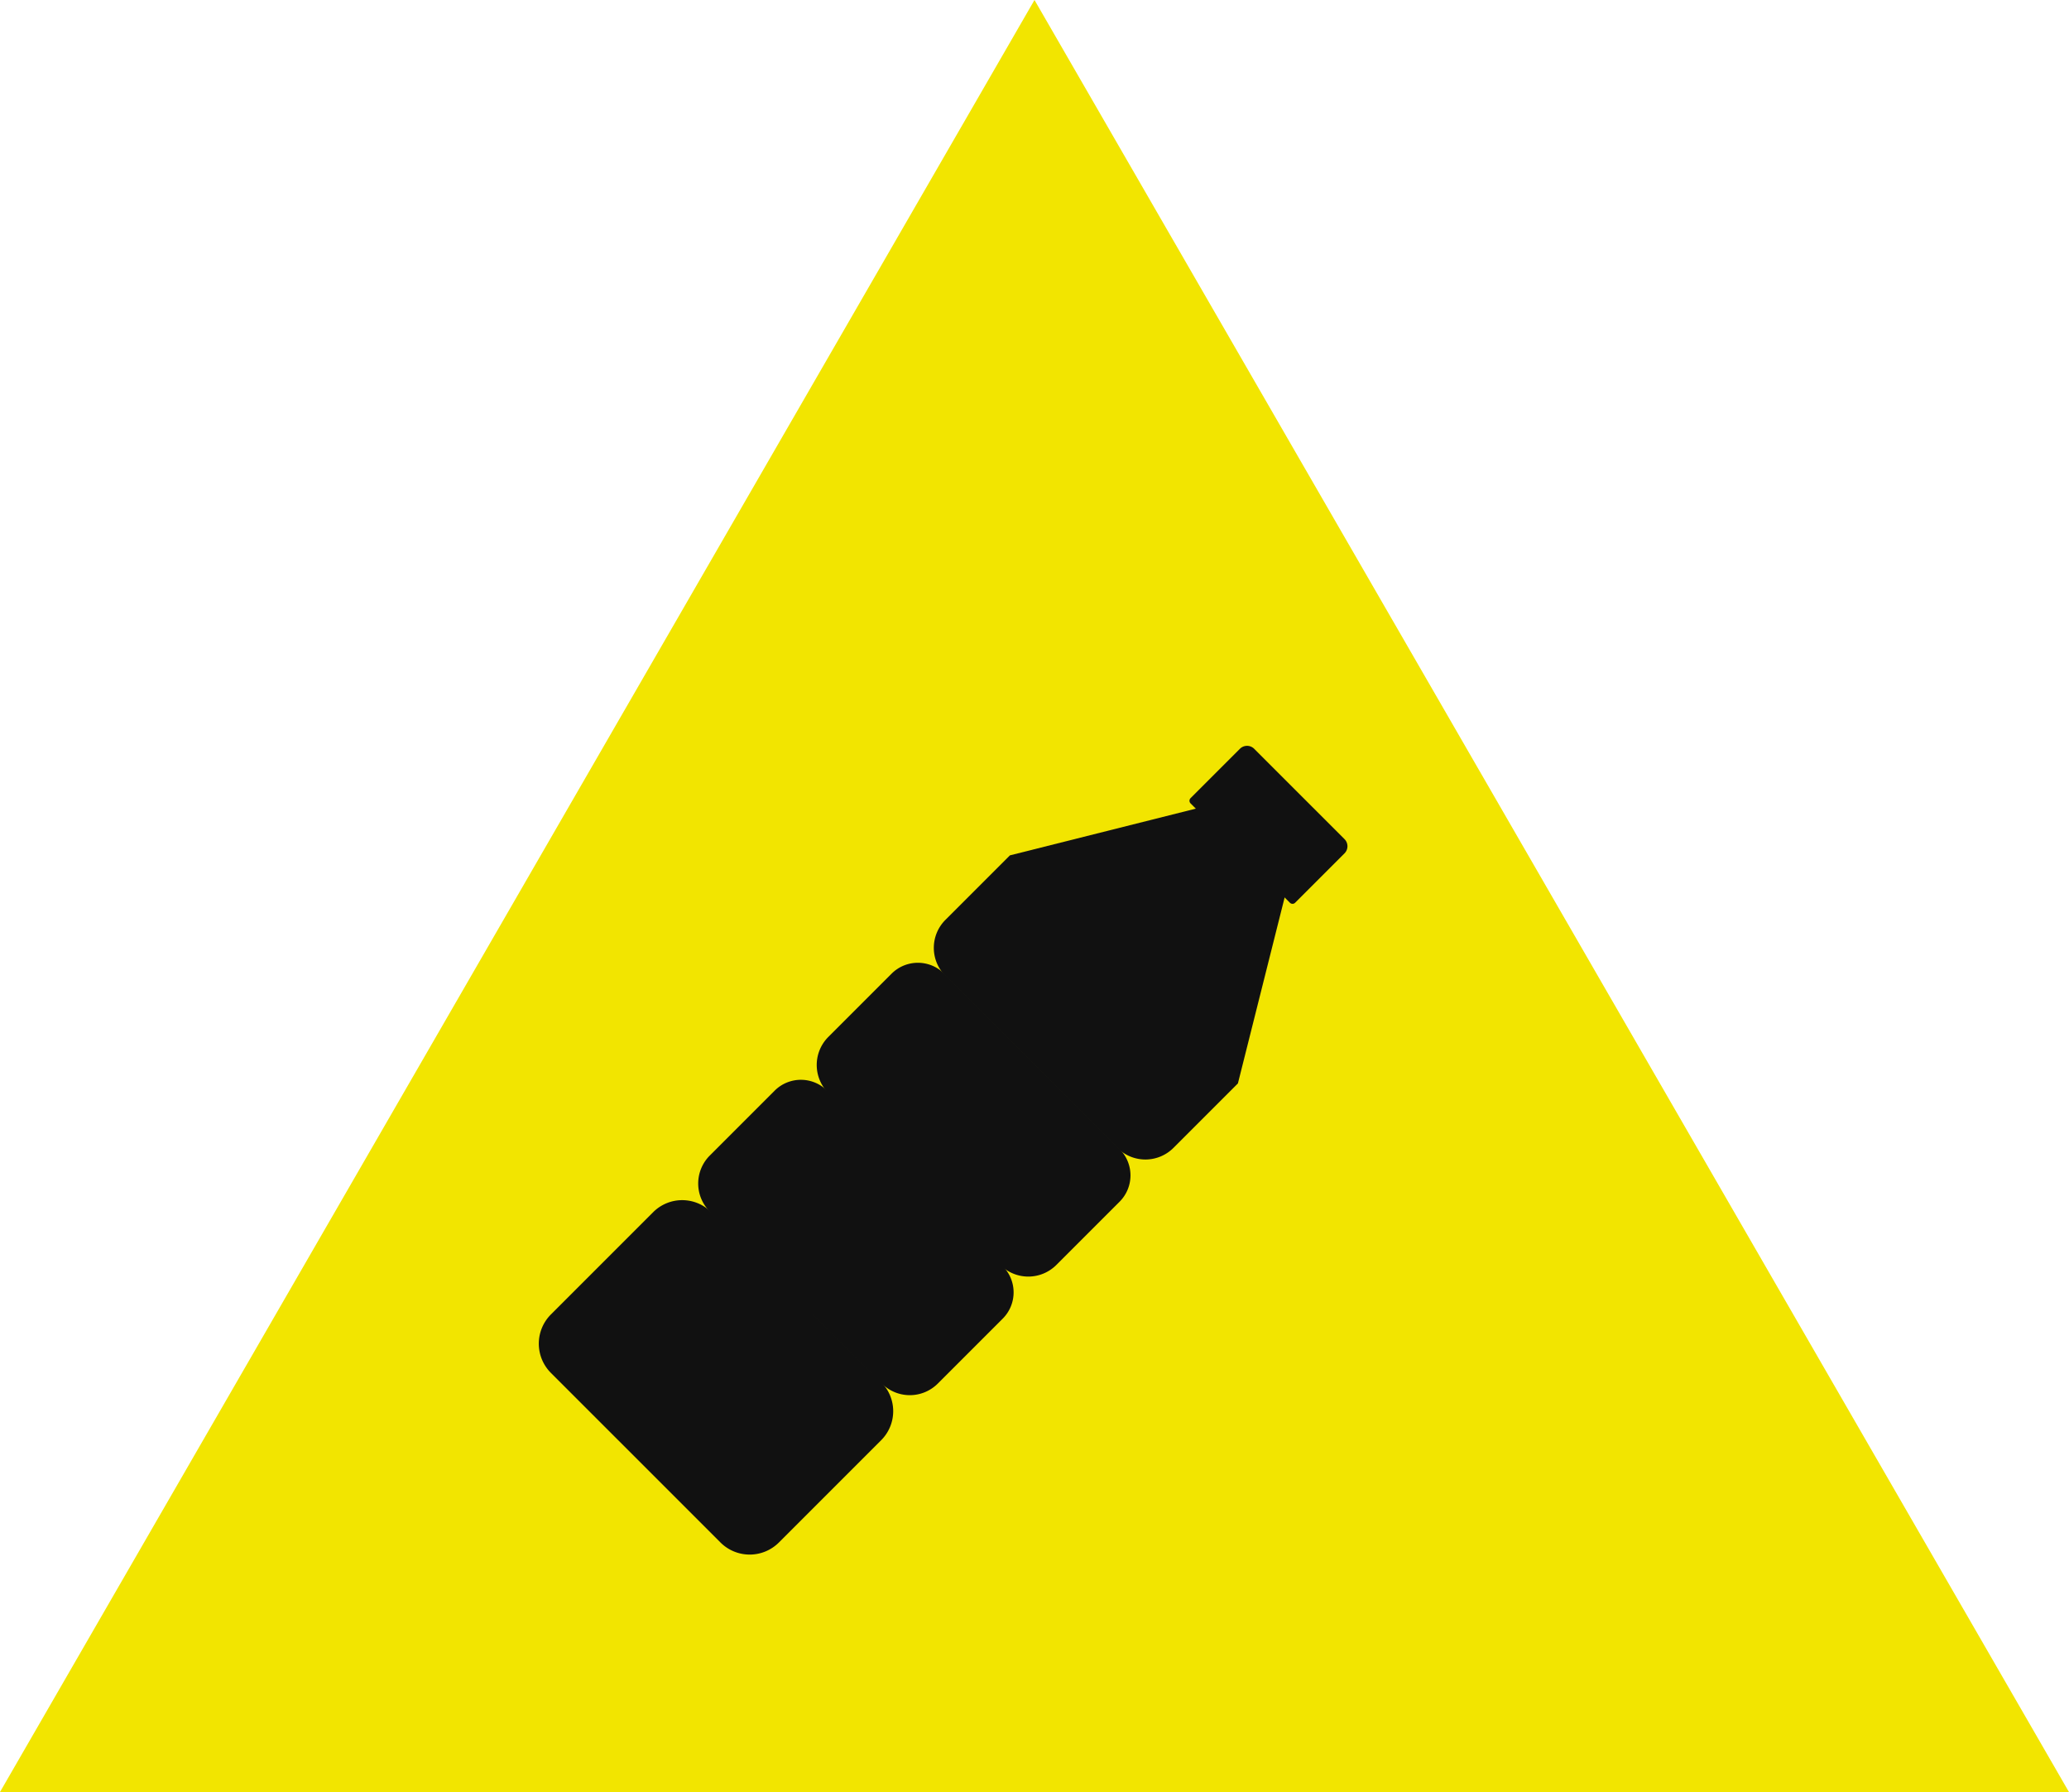 <svg xmlns="http://www.w3.org/2000/svg" width="381.794" height="330.643" viewBox="0 0 381.794 330.643"><g transform="translate(-1110.171 -249.521)"><path d="M-1240.874-312.925l-190.9,330.643h381.794Z" transform="translate(2541.941 562.446)" fill="#f2e500"/><g transform="translate(1209.596 387.131)"><path d="M-1343.636-217.666a6.843,6.843,0,0,0-9.662-.015l-11.988,11.988a7.3,7.3,0,0,0,0,10.32l31.752,31.753a7.3,7.3,0,0,0,10.322,0l11.988-11.988a6.845,6.845,0,0,0,0-9.678h0l-32.4-32.395Z" transform="translate(1396.836 281.289)" fill="#111"/><path d="M-1326.327-169.411l-31.372-31.372a7.569,7.569,0,0,0-10.7,0h0l-18.873,18.873a7.629,7.629,0,0,0,0,10.789h0l31.285,31.284a7.628,7.628,0,0,0,10.788,0h0l18.873-18.873a7.566,7.566,0,0,0,0-10.7Z" transform="translate(1389.508 286.821)" fill="#111"/><path d="M-1295.095-201.488l-32.4-32.4a6.863,6.863,0,0,0-9.677,0l-11.7,11.7a7.319,7.319,0,0,0,0,10.32l31.753,31.753a7.319,7.319,0,0,0,10.32,0l11.7-11.7A6.863,6.863,0,0,0-1295.095-201.488Z" transform="translate(1402.287 275.911)" fill="#111"/><path d="M-1299.152-255.32l18.333,18.332a.682.682,0,0,0,.964,0h0l9.108-9.108a1.86,1.86,0,0,0,0-2.632h0l-16.666-16.665a1.859,1.859,0,0,0-2.63,0h0l-9.108,9.107a.684.684,0,0,0,0,.966Z" transform="translate(1419.422 265.938)" fill="#111"/><path d="M-1332.839-226.589l32.294,32.292a7.318,7.318,0,0,0,9.985-.336l11.9-11.9,8.654-34.442-16.285-16.287-34.442,8.655-11.9,11.9A7.3,7.3,0,0,0-1332.839-226.589Z" transform="translate(1407.668 268.817)" fill="#111"/></g></g></svg>